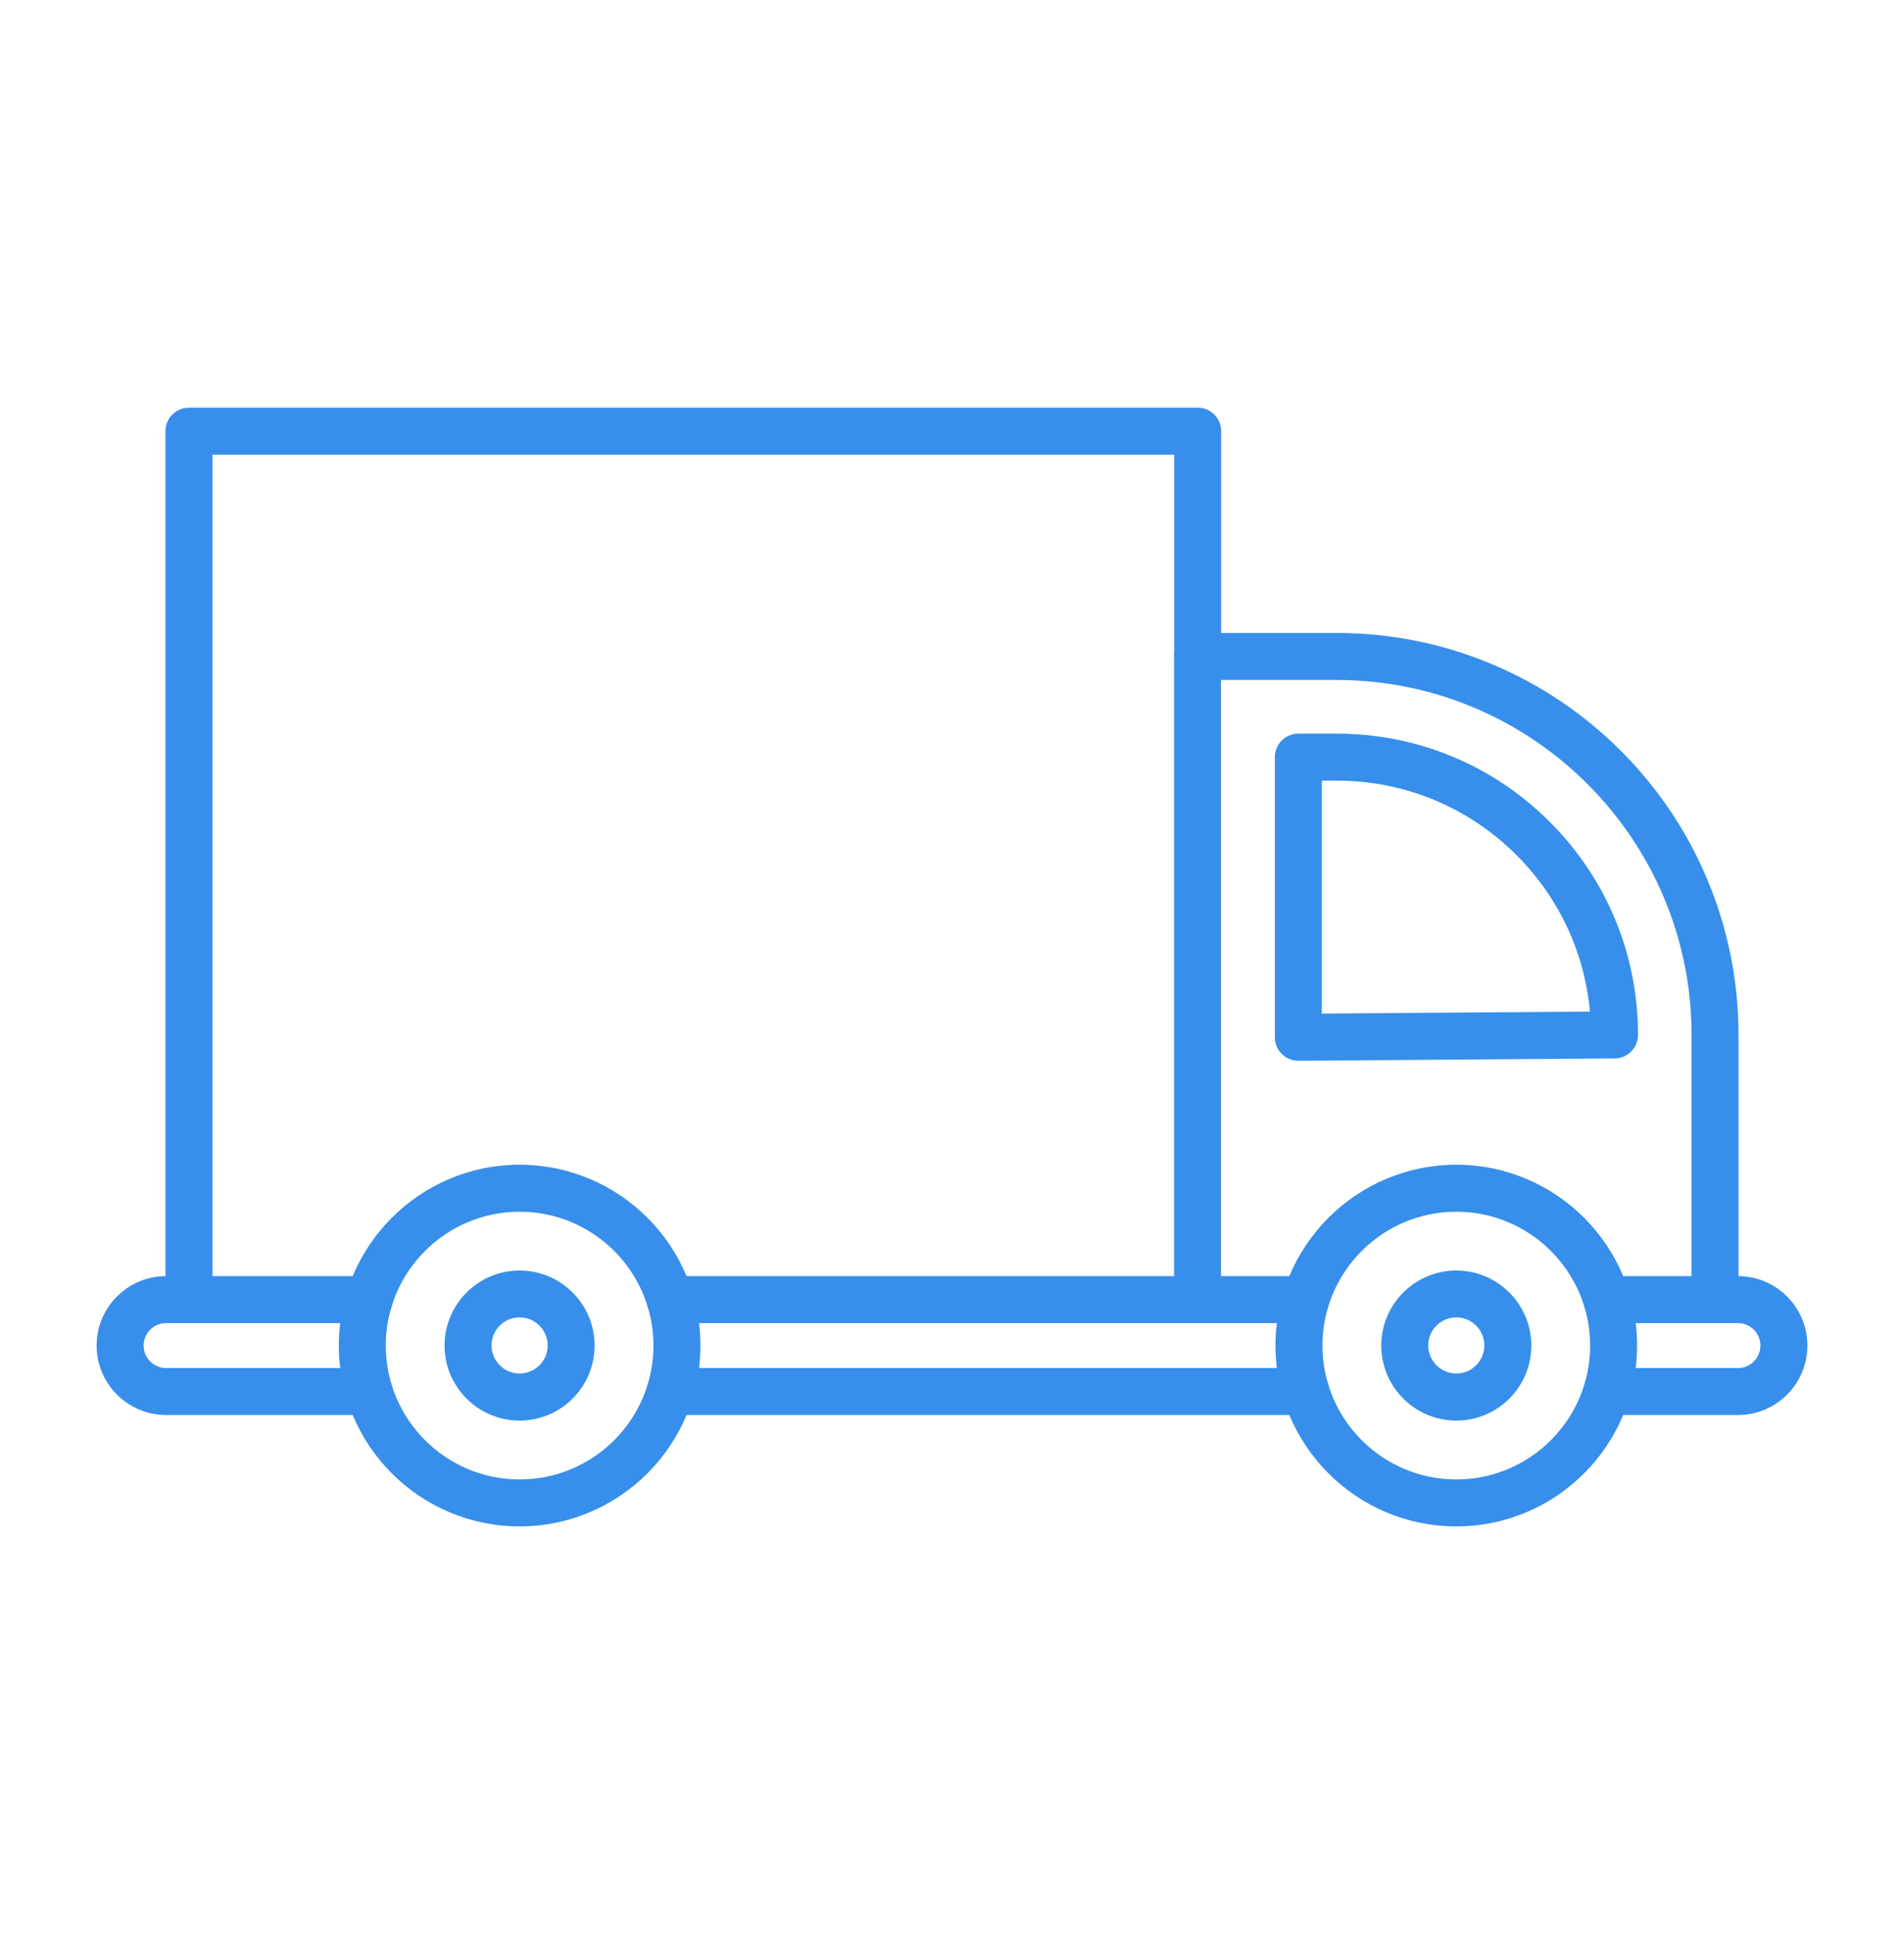 <svg xmlns="http://www.w3.org/2000/svg" width="64" height="65" viewBox="0 0 64 65" fill="none">
  <path d="M6.352 44.468C5.916 44.468 5.562 44.114 5.562 43.678V14.49C5.562 14.054 5.916 13.701 6.352 13.701H40.258C40.694 13.701 41.047 14.054 41.047 14.49V22.063C41.047 22.499 40.694 22.852 40.258 22.852C39.822 22.852 39.468 22.499 39.468 22.063V15.279H7.141V43.678C7.141 44.114 6.788 44.468 6.352 44.468Z" fill="#378FEB"/>
  <path d="M57.649 44.468C57.213 44.468 56.859 44.115 56.859 43.679V34.782C56.859 28.205 51.507 22.853 44.93 22.853H41.043V43.679C41.043 44.115 40.69 44.468 40.254 44.468C39.818 44.468 39.465 44.115 39.465 43.679V22.064C39.465 21.628 39.818 21.274 40.254 21.274H44.93C46.753 21.274 48.523 21.631 50.188 22.338C51.797 23.018 53.24 23.992 54.48 25.232C55.721 26.472 56.694 27.916 57.374 29.524C58.077 31.189 58.438 32.959 58.438 34.782V43.679C58.438 44.115 58.085 44.468 57.649 44.468Z" fill="#378FEB"/>
  <path d="M43.641 35.651C43.434 35.651 43.231 35.568 43.085 35.421C42.934 35.275 42.852 35.072 42.852 34.861V25.446C42.852 25.01 43.205 24.657 43.641 24.657H44.934C47.636 24.657 50.181 25.709 52.094 27.623C54.007 29.536 55.059 32.076 55.059 34.782C55.059 35.215 54.71 35.568 54.278 35.572L43.652 35.651C43.645 35.651 43.641 35.651 43.641 35.651ZM44.43 26.236V34.065L53.443 33.997C53.263 32.009 52.402 30.167 50.974 28.739C49.361 27.126 47.215 26.236 44.93 26.236H44.43Z" fill="#378FEB"/>
  <path d="M58.419 47.556H54.01C53.574 47.556 53.221 47.203 53.221 46.767C53.221 46.331 53.574 45.977 54.01 45.977H58.419C58.622 45.977 58.81 45.899 58.953 45.756C59.095 45.613 59.174 45.421 59.174 45.222C59.174 44.805 58.836 44.467 58.419 44.467H54.01C53.574 44.467 53.221 44.113 53.221 43.677C53.221 43.241 53.574 42.888 54.01 42.888H58.419C59.704 42.888 60.753 43.933 60.753 45.222C60.753 45.846 60.508 46.429 60.069 46.872C59.629 47.312 59.043 47.556 58.419 47.556Z" fill="#378FEB"/>
  <path d="M43.893 47.556H22.526C22.09 47.556 21.736 47.203 21.736 46.767C21.736 46.331 22.09 45.978 22.526 45.978H43.897C44.333 45.978 44.686 46.331 44.686 46.767C44.686 47.203 44.329 47.556 43.893 47.556Z" fill="#378FEB"/>
  <path d="M43.886 44.467H22.526C22.09 44.467 21.736 44.113 21.736 43.677C21.736 43.241 22.09 42.888 22.526 42.888H43.889C44.325 42.888 44.678 43.241 44.678 43.677C44.678 44.113 44.322 44.467 43.886 44.467Z" fill="#378FEB"/>
  <path d="M12.408 47.556H5.582C4.297 47.556 3.248 46.511 3.248 45.222C3.248 44.598 3.492 44.012 3.932 43.572C4.372 43.132 4.958 42.888 5.582 42.888H12.408C12.844 42.888 13.197 43.241 13.197 43.677C13.197 44.113 12.844 44.467 12.408 44.467H5.582C5.379 44.467 5.191 44.546 5.048 44.688C4.906 44.831 4.827 45.023 4.827 45.222C4.827 45.639 5.165 45.977 5.582 45.977H12.408C12.844 45.977 13.197 46.331 13.197 46.767C13.197 47.203 12.844 47.556 12.408 47.556Z" fill="#378FEB"/>
  <path d="M17.466 51.3C14.114 51.3 11.389 48.575 11.389 45.223C11.389 41.87 14.114 39.145 17.466 39.145C20.819 39.145 23.544 41.87 23.544 45.223C23.544 48.575 20.815 51.3 17.466 51.3ZM17.466 40.724C14.986 40.724 12.967 42.742 12.967 45.223C12.967 47.703 14.986 49.722 17.466 49.722C19.947 49.722 21.965 47.703 21.965 45.223C21.965 42.742 19.947 40.724 17.466 40.724Z" fill="#378FEB"/>
  <path d="M17.465 47.744C16.075 47.744 14.943 46.613 14.943 45.222C14.943 43.831 16.075 42.7 17.465 42.7C18.856 42.7 19.987 43.831 19.987 45.222C19.987 46.613 18.856 47.744 17.465 47.744ZM17.465 44.275C16.943 44.275 16.522 44.7 16.522 45.218C16.522 45.737 16.947 46.162 17.465 46.162C17.988 46.162 18.409 45.737 18.409 45.218C18.409 44.7 17.984 44.275 17.465 44.275Z" fill="#378FEB"/>
  <path d="M48.951 47.744C47.56 47.744 46.429 46.613 46.429 45.222C46.429 43.831 47.56 42.7 48.951 42.7C50.341 42.7 51.473 43.831 51.473 45.222C51.473 46.613 50.345 47.744 48.951 47.744ZM48.951 44.275C48.428 44.275 48.007 44.7 48.007 45.218C48.007 45.737 48.432 46.162 48.951 46.162C49.473 46.162 49.894 45.737 49.894 45.218C49.894 44.7 49.473 44.275 48.951 44.275Z" fill="#378FEB"/>
  <path d="M48.951 51.3C45.598 51.3 42.873 48.575 42.873 45.223C42.873 41.87 45.598 39.145 48.951 39.145C52.303 39.145 55.028 41.87 55.028 45.223C55.028 48.575 52.303 51.3 48.951 51.3ZM48.951 40.724C46.47 40.724 44.452 42.742 44.452 45.223C44.452 47.703 46.47 49.722 48.951 49.722C51.431 49.722 53.45 47.703 53.45 45.223C53.45 42.742 51.431 40.724 48.951 40.724Z" fill="#378FEB"/>
</svg>